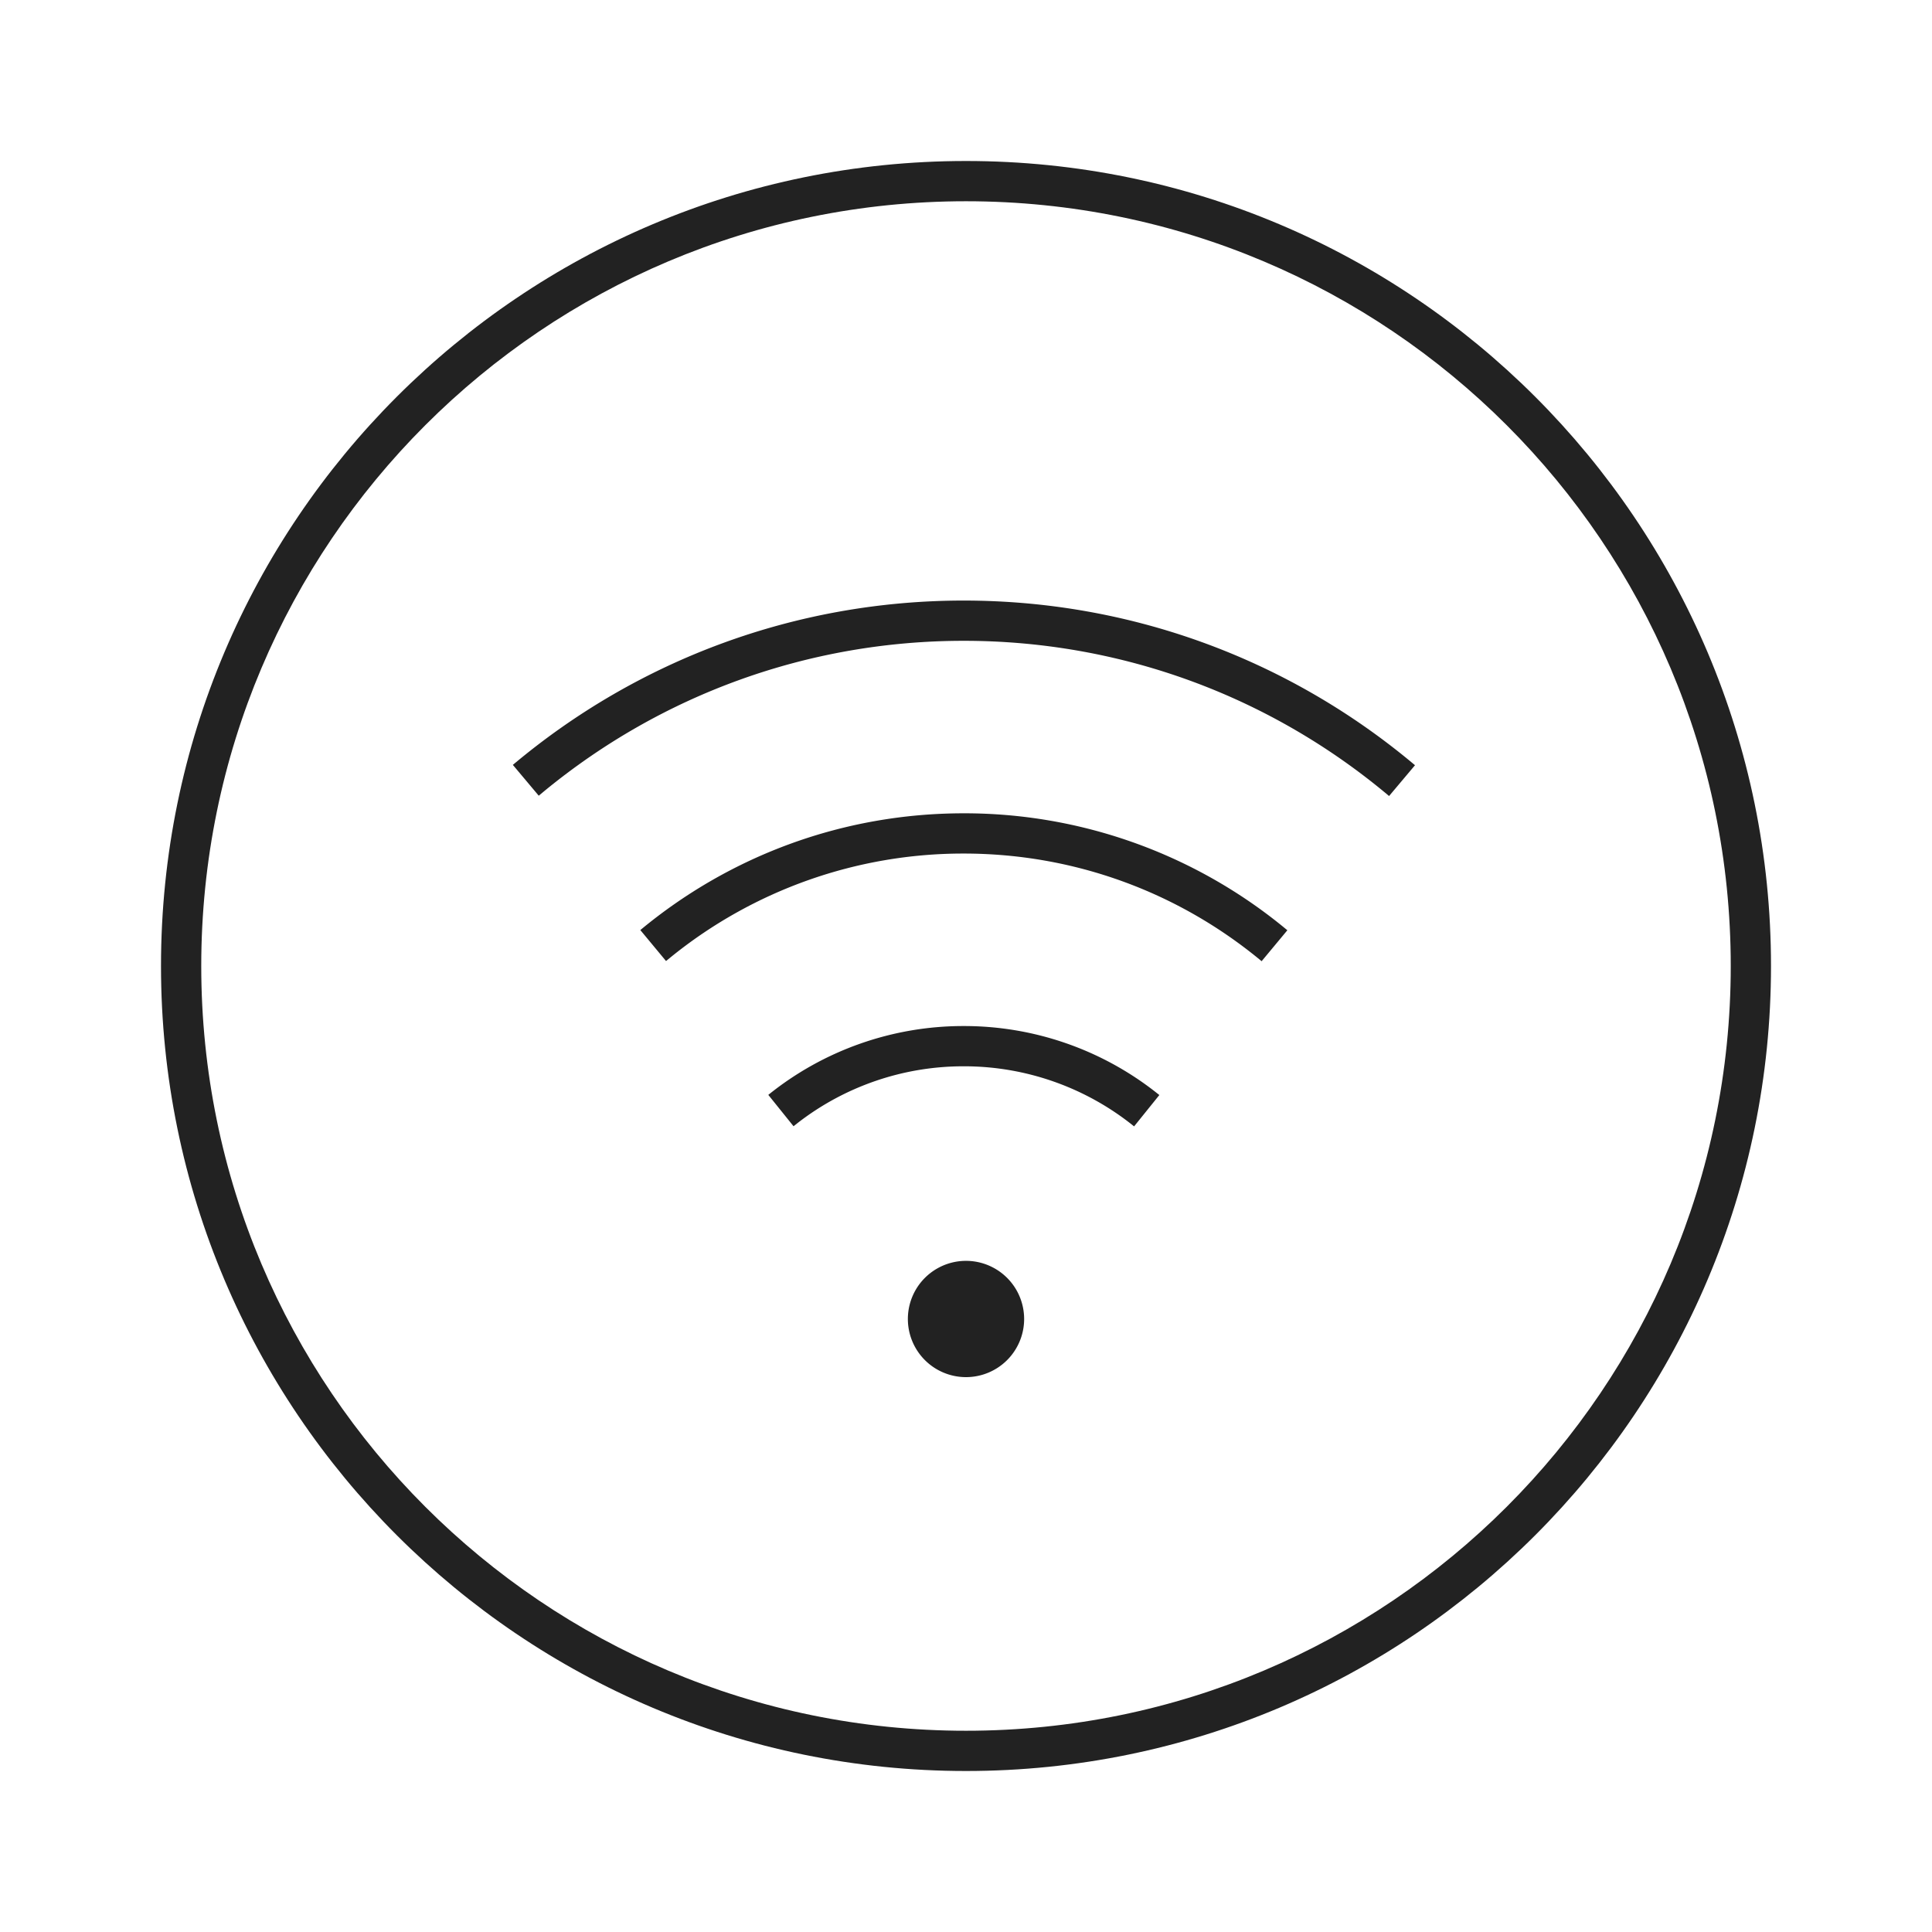 <svg xmlns="http://www.w3.org/2000/svg" viewBox="0 0 1024 1024"><path fill="#222" d="M512 85.333C747.643 85.333 938.667 276.357 938.667 512S747.643 938.667 512 938.667 85.333 747.643 85.333 512 276.357 85.333 512 85.333ZM512 106.667C288.139 106.667 106.667 288.139 106.667 512S288.139 917.333 512 917.333 917.333 735.861 917.333 512 735.861 106.667 512 106.667Z"></path><path fill="#222" d="M510.795 318.31C598.155 318.31 680.907 348.63 747.029 403.124L749.98 405.58 736.24 421.909C673.445 369.067 594.39 339.643 510.8 339.643 428.576 339.643 350.741 368.112 288.448 419.323L285.547 421.739 271.824 405.408C338.394 349.472 422.224 318.309 510.794 318.309zM510.795 431.066A267.387 267.387 0 0 1 679.744 490.933L682.325 493.051 668.688 509.456C624.555 472.784 569.248 452.4 510.795 452.4A246.053 246.053 0 0 0 355.472 507.355L353.008 509.37 339.387 492.955C387.29 453.189 447.365 431.067 510.8 431.067zM510.795 543.824A164.661 164.661 0 0 1 612.277 578.651L614.48 580.389 601.093 597.008A143.36 143.36 0 0 0 510.8 565.158 143.328 143.328 0 0 0 422.72 595.247L420.592 596.933 407.216 580.31A164.688 164.688 0 0 1 510.795 543.824z"></path><path fill="#222" stroke="#222" stroke-width="36.571" d="M524.528 699.093A12.528 12.528 0 0 1 512 711.621 12.528 12.528 0 0 1 499.472 699.093 12.528 12.528 0 0 1 524.528 699.093z"></path></svg>